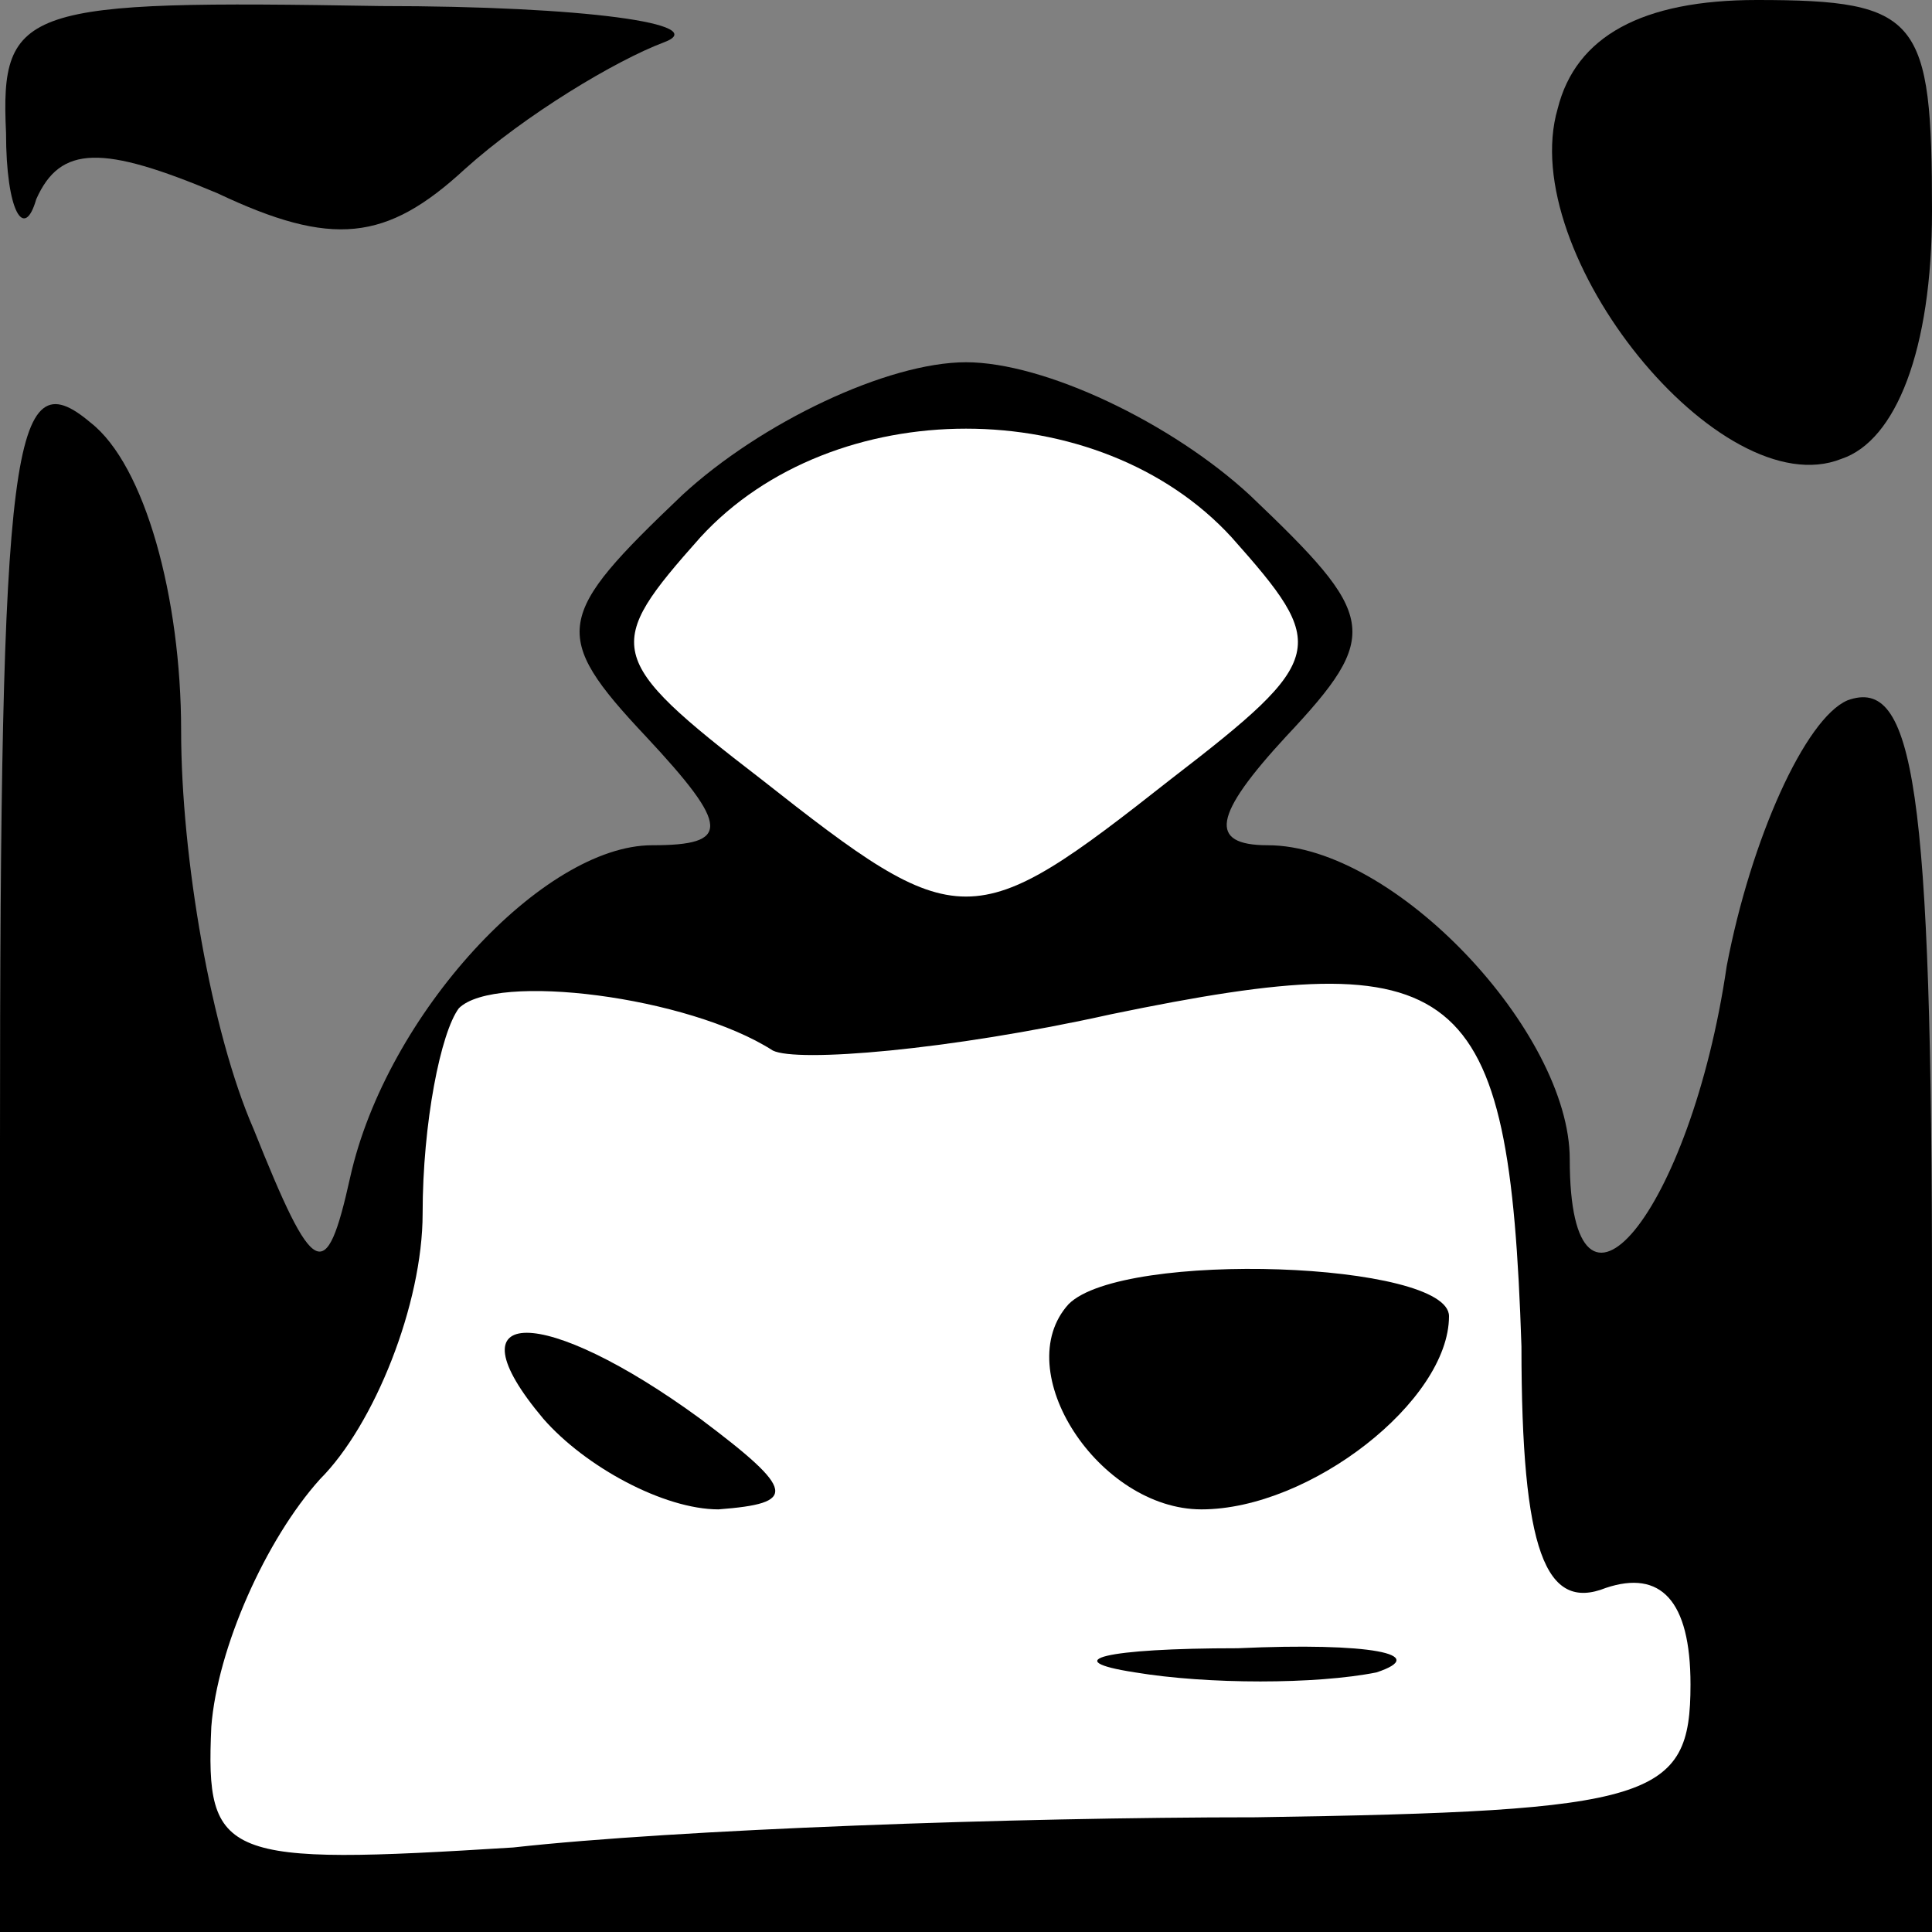 <?xml version="1.0" standalone="no"?>
<!DOCTYPE svg PUBLIC "-//W3C//DTD SVG 20010904//EN"
 "http://www.w3.org/TR/2001/REC-SVG-20010904/DTD/svg10.dtd">
<svg version="1.0" xmlns="http://www.w3.org/2000/svg"
 width="32pt" height="32pt" viewBox="0 0 32 32"
 preserveAspectRatio="xMidYMid meet">
<rect x="0" y="0" width="32" height="32" fill="#808080" stroke="none"/>
<g transform="translate(0,32) scale(0.1,-0.1)"
fill="#000000" stroke="none">
<path fill="#000000" stroke="none" d="M1 298 c0 -13 3 -18 5 -11 4 9 11 9 30
1 19 -9 28 -8 41 4 10 9 25 18 33 21 8 3 -13 6 -47 6 -59 1 -63 0 -62 -21z"/>
<path fill="#000000" stroke="none" d="M258 302 c-7 -24 27 -66 47 -58 9 3 15
18 15 41 0 32 -2 35 -29 35 -19 0 -30 -6 -33 -18z"/>
<path fill="#000000" stroke="none" d="M0 131 l0 -131 160 0 160 0 0 105 c0
85 -3 103 -14 99 -7 -3 -16 -23 -20 -44 -6 -41 -26 -65 -26 -32 0 21 -29 52
-50 52 -10 0 -9 5 3 18 16 17 15 20 -6 40 -13 12 -34 22 -47 22 -13 0 -34 -10
-47 -22 -21 -20 -22 -23 -6 -40 14 -15 14 -18 1 -18 -18 0 -44 -28 -50 -55 -4
-18 -6 -17 -16 8 -7 16 -12 45 -12 66 0 22 -6 44 -15 51 -13 11 -15 -3 -15
-119z"/>
<path fill="#ffffff" stroke="none" d="M204 231 c16 -18 16 -20 -10 -40 -33
-26 -35 -26 -68 0 -26 20 -26 22 -10 40 22 24 66 24 88 0z"/>
<path fill="#ffffff" stroke="none" d="M128 146 c4 -2 29 0 56 6 58 12 66 6
68 -55 0 -34 4 -44 14 -40 9 3 14 -2 14 -16 0 -19 -6 -21 -72 -22 -40 0 -96
-2 -123 -5 -48 -3 -51 -2 -50 20 1 13 9 31 18 41 9 9 17 29 17 44 0 15 3 30 6
34 6 6 38 2 52 -7z"/>
<path fill="#000000" stroke="none" d="M177 104 c-10 -11 5 -34 22 -34 18 0
41 18 41 32 0 9 -54 11 -63 2z"/>
<path fill="#000000" stroke="none" d="M90 85 c7 -8 20 -15 29 -15 13 1 13 3
-3 15 -26 19 -42 19 -26 0z"/>
<path fill="#000000" stroke="none" d="M188 43 c12 -2 30 -2 40 0 9 3 -1 5
-23 4 -22 0 -30 -2 -17 -4z"/>
</g>
</svg>
